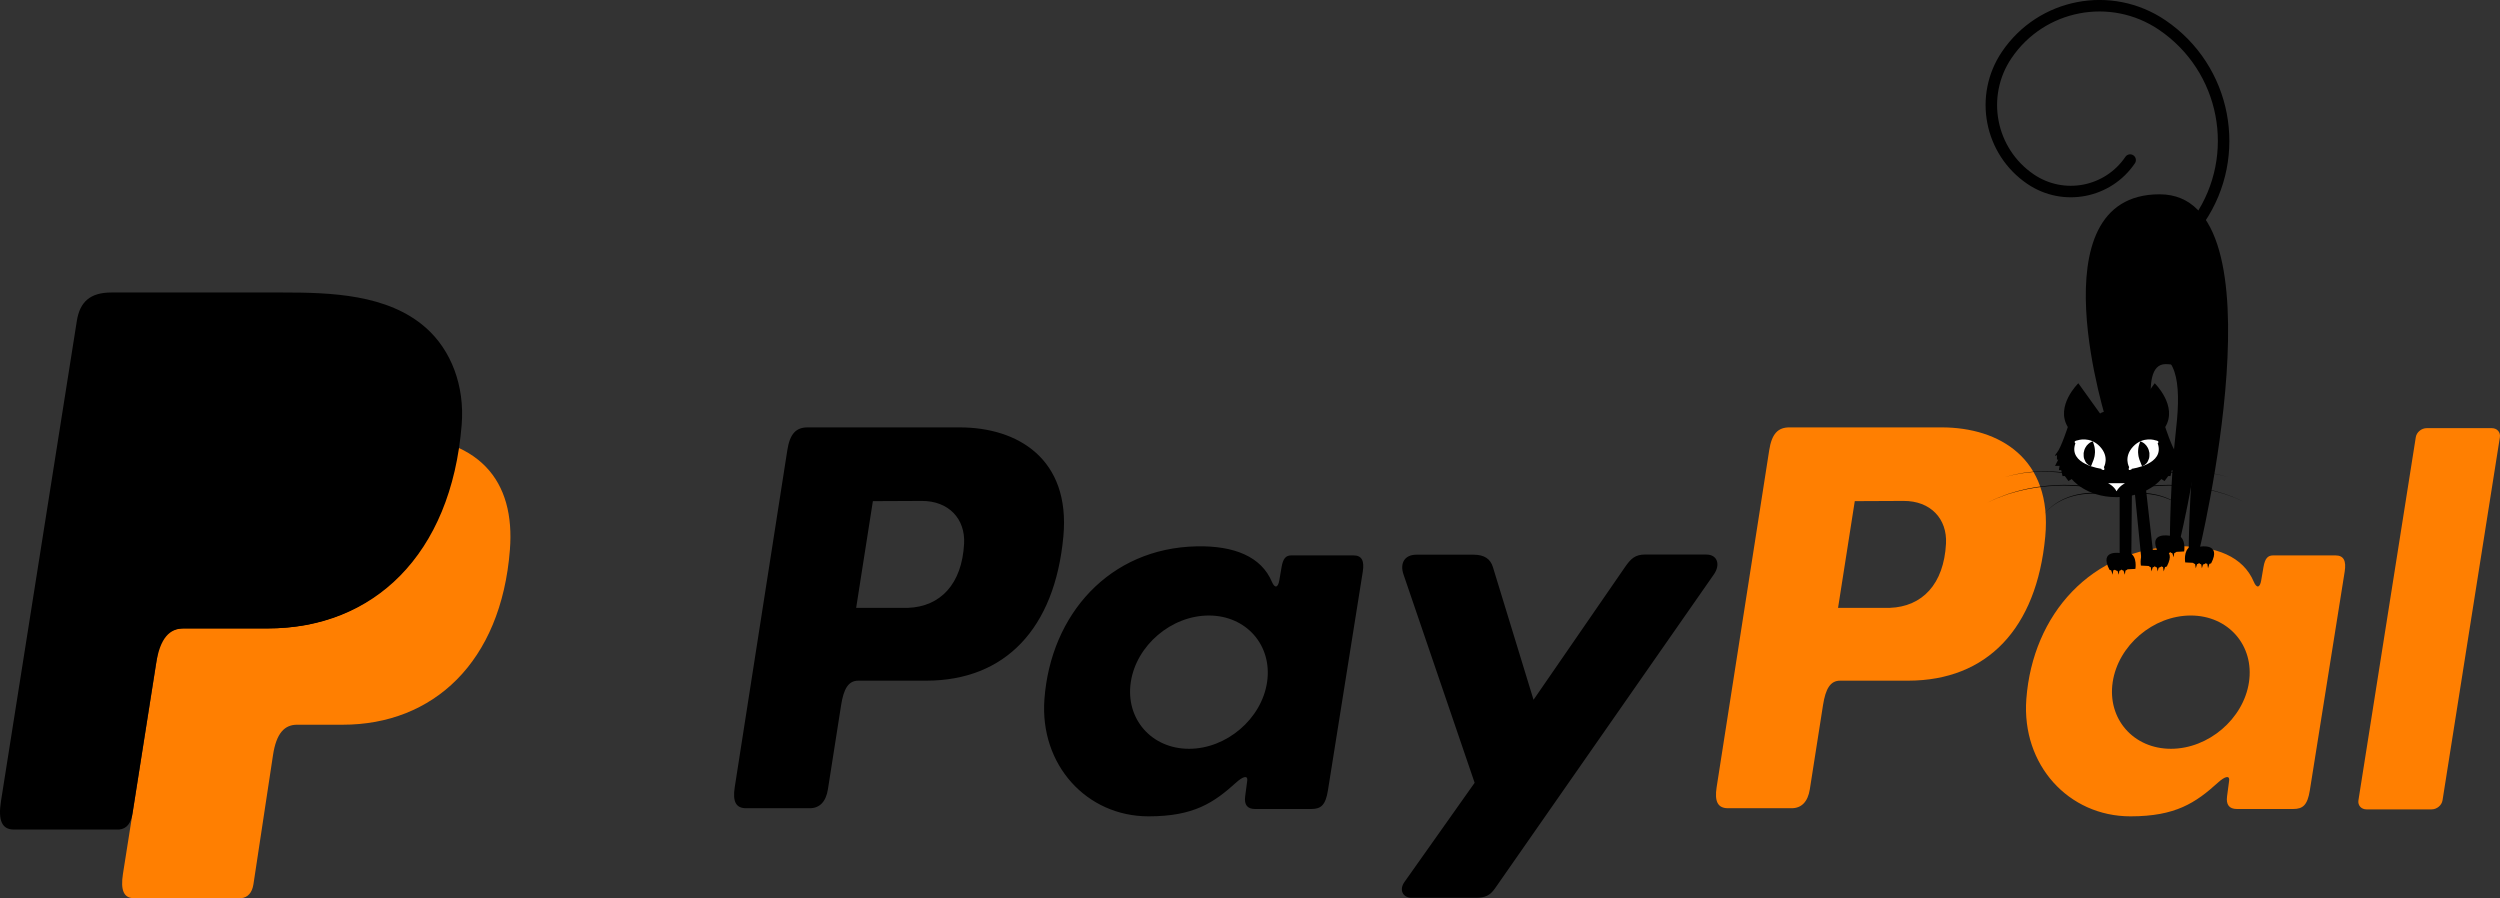 <?xml version="1.0" encoding="UTF-8" standalone="no"?>
<!-- Created with Inkscape (http://www.inkscape.org/) -->

<svg
   xmlns:dc="http://purl.org/dc/elements/1.1/"
   xmlns:cc="http://creativecommons.org/ns#"
   xmlns:rdf="http://www.w3.org/1999/02/22-rdf-syntax-ns#"
   xmlns:svg="http://www.w3.org/2000/svg"
   xmlns="http://www.w3.org/2000/svg"
   xmlns:sodipodi="http://sodipodi.sourceforge.net/DTD/sodipodi-0.dtd"
   xmlns:inkscape="http://www.inkscape.org/namespaces/inkscape"
   id="svg2"
   version="1.1"
   inkscape:version="0.48.4 r9939"
   width="708.662"
   height="254.605"
   xml:space="preserve"
   sodipodi:docname="paypal-logo.svg"><rect width="100%" height="100%" fill="#333333" stroke="none"/><defs
     id="defs6" /><sodipodi:namedview
     pagecolor="#ffffff"
     bordercolor="#666666"
     borderopacity="1"
     objecttolerance="10"
     gridtolerance="10"
     guidetolerance="10"
     inkscape:pageopacity="0"
     inkscape:pageshadow="2"
     inkscape:window-width="960"
     inkscape:window-height="1028"
     id="namedview4"
     showgrid="false"
     inkscape:zoom="1.0188207"
     inkscape:cx="363.60507"
     inkscape:cy="248.97073"
     inkscape:window-x="960"
     inkscape:window-y="24"
     inkscape:window-maximized="0"
     inkscape:current-layer="g12"
     fit-margin-top="0"
     fit-margin-left="0"
     fit-margin-right="0"
     fit-margin-bottom="0" /><g
     id="g10"
     inkscape:groupmode="layer"
     inkscape:label="ink_ext_XXXXXX"
     transform="matrix(1.25,0,0,-1.25,-2.4790217e-4,254.605)"><g
       id="g12"
       transform="scale(0.1,0.1)"><path
         d="m 494.664,1050.27 387.445,0 c 207.991,0 286.321,-105.29 274.221,-260.231 -19.94,-255.43 -174.377,-396.68 -379.217,-396.68 l -103.422,0 c -28.07,0 -46.961,-18.554 -54.605,-68.988 L 574.719,31.539 C 571.84,12.531 561.836,1.359 546.801,0 L 303.863,0 C 281.008,0 272.871,17.488 278.852,55.371 L 427.211,994.707 c 5.941,37.643 26.539,55.563 67.453,55.563"
         style="fill:#ff7f01;fill-opacity:1;fill-rule:evenodd;stroke:none"
         id="path14"
         inkscape:connector-curvature="0" /><path
         d="m 3341.4,778.953 -129.51,0 c -26.84,0 -37.74,-19.637 -29.21,-44.617 L 3344.07,261.699 3185.03,36.898 C 3171.76,18.141 3182,0.98 3200.73,0.98 l 146.12,0 c 21.82,0 32.45,5.559 43.43,21.309 l 496.37,712.047 c 15.29,21.934 8.07,44.883 -16.99,44.914 l -138.15,0.145 c -23.71,0.019 -33.23,-9.356 -46.85,-29.102 L 3477.62,449.922 3385.51,750.82 c -5.67,18.543 -19.21,28.133 -44.11,28.133 z M 2696.36,338.789 c -85.11,0 -144.44,67.883 -132.06,151.113 12.38,83.235 91.91,151.114 177.01,151.114 85.12,0 144.45,-67.879 132.06,-151.114 -12.38,-83.23 -91.9,-151.113 -177.01,-151.113 l 0,0 z m 107.27,-76.16 c 13.17,11.949 26.63,18.223 24.68,3.422 l -4.69,-35.43 c -2.44,-18.449 4.91,-28.332 22.15,-28.332 l 128.18,0 c 21.56,0 32.1,8.75 37.42,42.121 l 79,495.824 c 3.96,24.911 -2.06,37.129 -20.99,37.129 l -140.94,0 c -12.71,0 -18.86,-7.136 -22.19,-26.543 l -5.23,-30.527 c -2.72,-15.93 -10.01,-18.684 -16.79,-2.656 -23.93,56.64 -84.93,82.031 -170.46,80.273 -197.73,-4.07 -331.05,-154.18 -345.3,-346.582 -11.02,-148.848 95.65,-265.719 236.19,-265.719 101.99,0.012 147.61,30.411 198.97,77.02 l 0,0 z m -862.11,395.801 117.54,-0.024 c 73.47,2.778 122.33,53.664 127.24,145.489 3.04,56.71 -35.25,97.277 -96.22,96.996 l -110.65,-0.5 -37.91,-241.961 0,0 z m 235.05,409.21 c 130.74,0 251.33,-70.882 234.82,-247.64 -19.57,-209.539 -132.5,-326.238 -310.12,-326.719 l -154.94,0 c -22.34,0 -33.07,-18.152 -38.94,-55.539 l -29.9,-190.711 c -4.51,-28.793 -19.26,-43.011 -41.14,-43.011 l -144.29,0 c -23.02,0 -31.04,14.71 -25.92,47.589 l 119.28,764.441 c 5.87,37.6 20.25,51.59 45.74,51.59 l 345.41,0 0,0"
         style="fill:#000000;fill-opacity:1;fill-rule:evenodd;stroke:none"
         id="path16"
         inkscape:connector-curvature="0" /><path
         d="m 5514.33,201.41 -147.96,0 c -11.75,0 -19.91,9.211 -18.13,20.461 l 130.11,823.559 c 1.78,11.25 12.86,20.47 24.61,20.47 l 147.95,0 c 11.76,0 19.92,-9.22 18.15,-20.47 L 5538.94,221.871 c -1.79,-11.25 -12.85,-20.461 -24.61,-20.461 z m -591.3,137.379 c -85.11,0 -144.43,67.883 -132.06,151.113 12.39,83.235 91.91,151.114 177.02,151.114 85.11,0 144.44,-67.879 132.05,-151.114 -12.38,-83.23 -91.89,-151.113 -177.01,-151.113 l 0,0 z m 107.27,-76.16 c 13.17,11.949 26.63,18.223 24.68,3.422 l -4.69,-35.43 c -2.44,-18.449 4.92,-28.332 22.15,-28.332 l 128.18,0 c 21.56,0 32.11,8.75 37.42,42.121 l 79,495.824 c 3.96,24.911 -2.06,37.129 -20.99,37.129 l -140.93,0 c -12.72,0 -18.87,-7.136 -22.2,-26.543 l -5.23,-30.527 c -2.72,-15.93 -10.01,-18.684 -16.79,-2.656 -23.93,56.64 -84.92,82.031 -170.46,80.273 -197.73,-4.07 -331.04,-154.18 -345.3,-346.582 -11.02,-148.848 95.66,-265.719 236.19,-265.719 101.99,0.012 147.61,30.411 198.97,77.02 l 0,0 z m -862.11,395.801 117.54,-0.024 c 73.47,2.778 122.34,53.664 127.25,145.489 3.03,56.71 -35.26,97.277 -96.23,96.996 l -110.64,-0.5 -37.92,-241.961 0,0 z m 235.05,409.21 c 130.74,0 251.33,-70.882 234.82,-247.64 -19.57,-209.539 -132.5,-326.238 -310.12,-326.719 l -154.94,0 c -22.34,0 -33.07,-18.152 -38.93,-55.539 l -29.9,-190.711 c -4.52,-28.793 -19.27,-43.011 -41.15,-43.011 l -144.29,0 c -23.01,0 -31.04,14.71 -25.91,47.589 l 119.27,764.441 c 5.87,37.6 20.25,51.59 45.74,51.59 l 345.41,0 0,0"
         style="fill:#ff7f01;fill-opacity:1;fill-rule:evenodd;stroke:none"
         id="path18"
         inkscape:connector-curvature="0" /><path
         d="m 252.445,1373.54 387.828,0 c 109.235,0 238.782,-3.54 325.45,-79.98 57.887,-51.06 88.267,-132.41 81.257,-219.74 C 1023.2,777.676 846.055,611.816 608.516,611.816 l -191.274,0 c -32.558,0 -54.137,-21.574 -63.32,-80 L 300.547,192.27 c -3.461,-22.04 -13.012,-35.008 -30.445,-36.579 l -238.907,0 c -26.508,0 -35.934,20.278 -28.992,64.2 L 174.234,1309.11 c 6.887,43.65 30.766,64.43 78.211,64.43"
         style="fill:#000000;fill-opacity:1;fill-rule:evenodd;stroke:none"
         id="path20"
         inkscape:connector-curvature="0" /><path
         d="m 359.48,566.047 67.731,428.66 c 5.941,37.653 26.539,55.563 67.453,55.563 l 387.445,0 c 64.137,0 115.954,-10 156.571,-28.45 C 999.746,758.262 829.281,611.816 606.047,611.816 l -191.277,0 c -25.18,0 -43.989,-12.871 -55.29,-45.769"
         style="fill:#000000;fill-opacity:1;fill-rule:evenodd;stroke:none"
         id="path22"
         inkscape:connector-curvature="0" /><g
         id="g744"
         transform="matrix(3.85,0,0,3.85,4941.333,822.037)"><path
           inkscape:connector-curvature="0"
           d="m 0,0 -5.734,0 c 0,0 -12.816,2.37 -6.523,-9.759 0,0 0.441,-0.289 1.08,-0.42 l 0.783,-2.547 0.403,2.585 c 0.311,0.073 0.635,0.157 0.96,0.382 0,0 0.652,-0.607 1.582,-0.753 l 0.683,-2.214 0.351,2.276 c 0.415,0.115 0.854,0.335 1.303,0.765 0,0 0.44,-0.497 1.198,-0.647 l 0.732,-2.394 0.389,2.47 c 0.389,0.123 0.814,0.336 1.277,0.73 l 4.56,0.241 c 0,0 1.198,7.06 -3.044,9.285"
           style="fill:#000000;fill-opacity:1;fill-rule:nonzero;stroke:none"
           id="path746" /></g><g
         id="g748"
         transform="matrix(3.85,0,0,3.85,4830.752,782.508)"><path
           inkscape:connector-curvature="0"
           d="m 0,0 -5.734,0 c 0,0 -12.816,2.371 -6.523,-9.759 0,0 0.441,-0.286 1.08,-0.42 l 0.783,-2.547 0.403,2.583 c 0.312,0.075 0.635,0.16 0.96,0.384 0,0 0.652,-0.603 1.582,-0.753 l 0.683,-2.214 0.351,2.277 c 0.414,0.117 0.854,0.338 1.303,0.762 0,0 0.44,-0.494 1.198,-0.645 l 0.732,-2.394 0.389,2.471 c 0.39,0.122 0.814,0.333 1.277,0.727 l 4.56,0.241 c 0,0 1.198,7.06 -3.044,9.287"
           style="fill:#000000;fill-opacity:1;fill-rule:nonzero;stroke:none"
           id="path750" /></g><g
         id="g752"
         transform="matrix(3.85,0,0,3.85,4866.003,931.55)"><path
           inkscape:connector-curvature="0"
           d="m 0,0 4.487,-39.863 -7.001,-3.17 -5.511,55.505 -0.482,-52.335 -6.884,0 0,42.341 L 0,0 z"
           style="fill:#000000;fill-opacity:1;fill-rule:nonzero;stroke:none"
           id="path754" /></g><g
         id="g756"
         transform="matrix(3.85,0,0,3.85,4779.666,1072.651)"><path
           inkscape:connector-curvature="0"
           d="m 0,0 c 0,0 -44.047,135.995 30.586,135.995 74.634,0 22.861,-211.939 22.861,-211.939 l -5.737,1.956 c 0,0 0.136,33.505 3.653,64.467 3.251,28.624 0,45.482 -17.308,45.482 -17.308,0 -3.725,-48.812 -2.325,-50.543"
           style="fill:#000000;fill-opacity:1;fill-rule:nonzero;stroke:none"
           id="path758" /></g><g
         id="g760"
         transform="matrix(3.85,0,0,3.85,5008.561,1251.682)"><path
           inkscape:connector-curvature="0"
           d="m 0,0 c -2.616,-55.825 -17.08,-115.032 -17.08,-115.032 l -5.736,1.955 c 0,0 0.135,33.508 3.652,64.471 3.252,28.622 0,45.481 -17.308,45.481 C -23.864,7.804 2.335,49.798 0,0"
           style="fill:#000000;fill-opacity:1;fill-rule:nonzero;stroke:none"
           id="path762" /></g><g
         id="g764"
         transform="matrix(3.85,0,0,3.85,4967.17,797.181)"><path
           inkscape:connector-curvature="0"
           d="m 0,0 5.734,0 c 0,0 12.816,2.371 6.524,-9.759 0,0 -0.441,-0.289 -1.081,-0.419 l -0.783,-2.548 -0.402,2.586 c -0.312,0.072 -0.635,0.157 -0.96,0.381 0,0 -0.653,-0.606 -1.582,-0.752 l -0.683,-2.215 -0.351,2.277 c -0.415,0.115 -0.855,0.335 -1.304,0.765 0,0 -0.439,-0.497 -1.197,-0.648 l -0.732,-2.394 -0.39,2.471 c -0.389,0.123 -0.814,0.335 -1.277,0.73 l -4.56,0.241 c 0,0 -1.197,7.059 3.044,9.284"
           style="fill:#000000;fill-opacity:1;fill-rule:nonzero;stroke:none"
           id="path766" /></g><g
         id="g768"
         transform="matrix(3.85,0,0,3.85,4866.684,790.038)"><path
           inkscape:connector-curvature="0"
           d="m 0,0 5.734,0 c 0,0 12.816,2.37 6.523,-9.759 0,0 -0.441,-0.289 -1.08,-0.42 l -0.783,-2.55 -0.403,2.586 c -0.312,0.072 -0.635,0.159 -0.96,0.384 0,0 -0.652,-0.606 -1.582,-0.753 L 6.766,-12.729 6.415,-10.45 C 6,-10.335 5.56,-10.114 5.112,-9.688 c 0,0 -0.44,-0.496 -1.198,-0.644 l -0.732,-2.397 -0.389,2.474 c -0.39,0.122 -0.814,0.332 -1.277,0.727 l -4.56,0.24 c 0,0 -1.198,7.06 3.044,9.288"
           style="fill:#000000;fill-opacity:1;fill-rule:nonzero;stroke:none"
           id="path770" /></g><g
         id="g772"
         transform="matrix(3.85,0,0,3.85,4939.114,980.371)"><path
           inkscape:connector-curvature="0"
           d="m 0,0 -1.896,3.681 0.775,0 0,2.719 c 0,0 2.519,-1.746 0,1.357 -2.522,3.102 -6.398,15.124 -6.398,15.124 C 0,35.289 -13.724,48.669 -13.724,48.669 L -26.521,30.83 c -1.357,1.162 -5.43,1.744 -9.695,1.744 -4.264,0 -8.338,-0.582 -9.694,-1.744 l -12.8,17.839 c 0,0 -13.722,-13.38 -6.203,-25.788 0,0 -3.876,-12.022 -6.398,-15.124 -2.519,-3.103 0,-1.357 0,-1.357 l 0,-2.719 0.774,0 -1.895,-3.681 2.672,0 -0.388,-2.521 1.359,0 0.775,-3.49 1.358,0 2.132,-2.908 1.935,1.162 c 0,0 8.146,-10.665 26.373,-10.665 18.228,0 26.37,10.665 26.37,10.665 l 1.939,-1.162 2.132,2.908 1.357,0 0.775,3.49 1.36,0 L -2.672,0 0,0 z"
           style="fill:#000000;fill-opacity:1;fill-rule:nonzero;stroke:none"
           id="path774" /></g><g
         id="g776"
         transform="matrix(3.85,0,0,3.85,4711.352,1038.317)"><path
           inkscape:connector-curvature="0"
           d="m 0,0 c 0,0 7.247,2.58 13.115,-3.609 5.869,-6.193 2.399,-12.194 2.399,-12.194 0,0 0.86,-1.927 -0.451,-1.661 -1.311,0.266 -1.081,0.706 -1.081,0.706 0,0 -19.767,2.555 -15.252,15.025 0,0 -1.671,1.221 1.27,1.733"
           style="fill:#ffffff;fill-opacity:1;fill-rule:nonzero;stroke:none"
           id="path778" /></g><g
         id="g780"
         transform="matrix(3.85,0,0,3.85,4888.048,1038.317)"><path
           inkscape:connector-curvature="0"
           d="m 0,0 c 0,0 -7.247,2.58 -13.12,-3.609 -5.867,-6.193 -2.394,-12.194 -2.394,-12.194 0,0 -0.862,-1.927 0.451,-1.661 1.311,0.266 1.081,0.706 1.081,0.706 0,0 19.767,2.555 15.252,15.025 0,0 1.671,1.221 -1.27,1.733"
           style="fill:#ffffff;fill-opacity:1;fill-rule:nonzero;stroke:none"
           id="path782" /></g><g
         id="g784"
         transform="matrix(3.85,0,0,3.85,4818.996,941.09)"><path
           inkscape:connector-curvature="0"
           d="M 0,0 C 0,0 -3.18,-1.51 -5.013,-4.756 -6.68,-1.51 -10.025,0 -10.025,0 L -5.013,0 0,0 z"
           style="fill:#ffffff;fill-opacity:1;fill-rule:nonzero;stroke:none"
           id="path786" /></g><g
         id="g788"
         transform="matrix(3.85,0,0,3.85,4759.614,939.994)"><path
           inkscape:connector-curvature="0"
           d="m 0,0 c 0,0 -0.774,0.415 -2.197,1.04 -0.716,0.301 -1.58,0.68 -2.596,1.056 -1.011,0.387 -2.16,0.801 -3.433,1.201 -1.258,0.444 -2.666,0.784 -4.131,1.217 -1.493,0.33 -3.046,0.776 -4.693,1.053 -0.82,0.153 -1.654,0.308 -2.498,0.466 -0.847,0.143 -1.712,0.237 -2.579,0.36 -1.733,0.272 -3.511,0.384 -5.287,0.522 l -1.331,0.101 -1.333,0.026 c -0.887,0.017 -1.771,0.034 -2.648,0.051 -1.753,0.03 -3.477,-0.118 -5.147,-0.166 -1.67,-0.069 -3.27,-0.323 -4.795,-0.464 -1.53,-0.12 -2.947,-0.435 -4.267,-0.657 -1.311,-0.258 -2.536,-0.397 -3.583,-0.693 -1.054,-0.266 -1.973,-0.498 -2.73,-0.689 -1.514,-0.383 -2.379,-0.601 -2.379,-0.601 0,0 0.862,0.228 2.372,0.627 0.755,0.2 1.672,0.443 2.724,0.72 1.046,0.309 2.268,0.461 3.579,0.735 1.317,0.236 2.734,0.568 4.264,0.706 1.527,0.158 3.128,0.431 4.801,0.518 1.673,0.067 3.401,0.235 5.159,0.225 0.88,-0.007 1.767,-0.015 2.658,-0.022 l 1.338,-0.011 1.337,-0.086 c 1.785,-0.119 3.572,-0.211 5.316,-0.465 0.873,-0.114 1.743,-0.198 2.596,-0.333 0.85,-0.148 1.69,-0.295 2.516,-0.439 1.658,-0.261 3.226,-0.691 4.732,-1.007 1.479,-0.419 2.9,-0.745 4.172,-1.178 C -2.924,2.238 0.295,0.569 0.295,0.569 L 0,0 z"
           style="fill:#000000;fill-opacity:1;fill-rule:nonzero;stroke:none"
           id="path790" /></g><g
         id="g792"
         transform="matrix(3.85,0,0,3.85,4764.008,927.176)"><path
           inkscape:connector-curvature="0"
           d="m 0,0 c 0,0 -1.029,0.257 -2.87,0.586 -0.918,0.167 -2.039,0.346 -3.327,0.535 -1.291,0.167 -2.746,0.376 -4.344,0.513 -1.594,0.182 -3.328,0.281 -5.162,0.396 -1.835,0.101 -3.774,0.136 -5.778,0.165 -2.004,-0.054 -4.08,0.002 -6.18,-0.167 -1.052,-0.063 -2.111,-0.126 -3.175,-0.189 -1.062,-0.082 -2.124,-0.221 -3.188,-0.329 -1.062,-0.127 -2.131,-0.203 -3.184,-0.372 -1.052,-0.172 -2.1,-0.342 -3.14,-0.511 -2.09,-0.286 -4.101,-0.798 -6.062,-1.223 -1.974,-0.383 -3.821,-0.984 -5.592,-1.484 -0.883,-0.258 -1.742,-0.509 -2.573,-0.753 -0.814,-0.295 -1.6,-0.582 -2.355,-0.856 -1.504,-0.563 -2.906,-1.023 -4.108,-1.531 -1.191,-0.534 -2.23,-0.999 -3.085,-1.383 -1.711,-0.767 -2.689,-1.206 -2.689,-1.206 0,0 0.974,0.448 2.678,1.231 0.852,0.392 1.887,0.868 3.073,1.413 1.199,0.519 2.597,0.992 4.097,1.57 0.753,0.282 1.538,0.576 2.35,0.88 0.83,0.251 1.687,0.51 2.569,0.777 1.769,0.518 3.615,1.137 5.587,1.54 1.962,0.443 3.974,0.976 6.065,1.282 1.041,0.179 2.091,0.36 3.144,0.541 1.054,0.179 2.125,0.266 3.188,0.404 1.067,0.118 2.131,0.267 3.196,0.36 1.066,0.073 2.129,0.146 3.182,0.218 2.107,0.19 4.19,0.153 6.201,0.226 2.012,-0.01 3.96,-0.027 5.802,-0.111 1.843,-0.099 3.587,-0.182 5.19,-0.35 C -8.883,2.049 -7.418,1.853 -6.118,1.697 -4.82,1.52 -3.69,1.35 -2.763,1.19 -0.907,0.876 0.146,0.625 0.146,0.624 L 0,0 z"
           style="fill:#000000;fill-opacity:1;fill-rule:nonzero;stroke:none"
           id="path794" /></g><g
         id="g796"
         transform="matrix(3.85,0,0,3.85,4769.854,915.59)"><path
           inkscape:connector-curvature="0"
           d="m 0,0 c 0.001,0 -0.578,0.112 -1.616,0.218 -0.516,0.069 -1.15,0.101 -1.873,0.164 -0.727,0.023 -1.546,0.089 -2.441,0.078 -0.896,0.008 -1.866,0 -2.89,-0.067 -1.028,-0.024 -2.102,-0.169 -3.217,-0.275 -1.109,-0.15 -2.254,-0.33 -3.407,-0.558 -1.141,-0.287 -2.327,-0.484 -3.455,-0.882 l -1.71,-0.534 c -0.565,-0.191 -1.105,-0.439 -1.654,-0.654 -0.542,-0.227 -1.092,-0.429 -1.615,-0.672 -0.513,-0.266 -1.018,-0.528 -1.517,-0.786 -0.493,-0.267 -1.001,-0.492 -1.457,-0.782 -0.452,-0.295 -0.894,-0.583 -1.326,-0.865 -0.43,-0.281 -0.85,-0.555 -1.256,-0.82 -0.387,-0.29 -0.741,-0.598 -1.091,-0.879 -0.69,-0.577 -1.35,-1.075 -1.885,-1.57 -0.511,-0.524 -0.956,-0.98 -1.322,-1.356 -0.735,-0.752 -1.154,-1.181 -1.154,-1.181 0,0 0.412,0.436 1.133,1.2 0.361,0.383 0.799,0.847 1.302,1.38 0.528,0.505 1.181,1.015 1.863,1.605 0.347,0.287 0.697,0.603 1.08,0.901 0.404,0.272 0.82,0.554 1.248,0.844 0.428,0.289 0.868,0.587 1.319,0.892 0.453,0.298 0.959,0.532 1.45,0.809 0.497,0.269 1.002,0.541 1.513,0.817 0.523,0.253 1.073,0.466 1.616,0.704 0.548,0.225 1.089,0.484 1.654,0.686 l 1.714,0.567 c 1.134,0.42 2.323,0.64 3.47,0.948 1.16,0.249 2.312,0.451 3.429,0.621 1.124,0.126 2.207,0.289 3.244,0.331 1.035,0.085 2.015,0.11 2.921,0.117 0.906,0.025 1.737,-0.026 2.472,-0.038 C -2.723,0.912 -2.081,0.89 -1.554,0.829 -0.499,0.739 0.104,0.633 0.105,0.633 L 0,0 z"
           style="fill:#000000;fill-opacity:1;fill-rule:nonzero;stroke:none"
           id="path798" /></g><g
         id="g800"
         transform="matrix(3.85,0,0,3.85,4838.65,942.186)"><path
           inkscape:connector-curvature="0"
           d="m 0,0 c 0,0 3.219,1.669 8.357,3.244 1.273,0.432 2.694,0.758 4.173,1.178 1.506,0.315 3.074,0.746 4.732,1.006 0.826,0.145 1.666,0.291 2.516,0.44 0.853,0.134 1.723,0.219 2.596,0.333 1.744,0.254 3.531,0.346 5.315,0.465 l 1.338,0.085 1.338,0.012 c 0.891,0.007 1.778,0.014 2.657,0.022 1.759,0.01 3.487,-0.159 5.16,-0.225 1.672,-0.088 3.274,-0.361 4.8,-0.518 1.531,-0.138 2.948,-0.47 4.265,-0.707 1.311,-0.273 2.533,-0.426 3.579,-0.734 1.052,-0.278 1.969,-0.52 2.724,-0.72 1.51,-0.4 2.372,-0.628 2.372,-0.628 0,0 -0.865,0.219 -2.379,0.601 -0.757,0.191 -1.676,0.423 -2.73,0.689 C 49.766,4.84 48.541,4.979 47.229,5.237 45.91,5.458 44.493,5.774 42.963,5.894 41.438,6.034 39.838,6.289 38.168,6.357 36.498,6.405 34.774,6.554 33.021,6.524 32.144,6.507 31.26,6.49 30.373,6.472 L 29.04,6.446 27.709,6.346 C 25.933,6.208 24.155,6.096 22.422,5.823 21.555,5.7 20.689,5.607 19.843,5.463 18.999,5.306 18.165,5.151 17.345,4.998 15.698,4.721 14.145,4.274 12.652,3.945 11.187,3.511 9.779,3.172 8.521,2.728 7.248,2.328 6.099,1.914 5.088,1.526 4.072,1.15 3.208,0.772 2.492,0.471 1.069,-0.154 0.295,-0.569 0.295,-0.569 L 0,0 z"
           style="fill:#000000;fill-opacity:1;fill-rule:nonzero;stroke:none"
           id="path802" /></g><g
         id="g804"
         transform="matrix(3.85,0,0,3.85,4834.827,929.579)"><path
           inkscape:connector-curvature="0"
           d="m 0,0 c 0,0 1.054,0.252 2.909,0.566 0.928,0.16 2.058,0.33 3.356,0.507 1.299,0.156 2.764,0.352 4.372,0.475 1.602,0.168 3.346,0.251 5.189,0.35 1.843,0.084 3.79,0.101 5.803,0.111 2.011,-0.073 4.094,-0.036 6.2,-0.226 1.054,-0.072 2.116,-0.145 3.183,-0.219 1.064,-0.092 2.129,-0.241 3.195,-0.359 1.064,-0.138 2.135,-0.225 3.189,-0.404 1.052,-0.181 2.102,-0.362 3.143,-0.541 2.091,-0.307 4.104,-0.839 6.065,-1.282 1.972,-0.404 3.819,-1.023 5.587,-1.541 0.882,-0.266 1.74,-0.525 2.57,-0.776 0.811,-0.305 1.595,-0.599 2.349,-0.881 1.5,-0.577 2.899,-1.051 4.097,-1.57 1.187,-0.545 2.222,-1.021 3.073,-1.412 1.704,-0.783 2.678,-1.231 2.678,-1.231 0,0 -0.978,0.439 -2.688,1.206 -0.856,0.383 -1.895,0.849 -3.085,1.383 -1.204,0.507 -2.605,0.967 -4.109,1.53 -0.755,0.275 -1.541,0.561 -2.354,0.857 -0.831,0.243 -1.691,0.494 -2.574,0.752 -1.77,0.5 -3.618,1.101 -5.591,1.485 -1.961,0.425 -3.973,0.937 -6.064,1.223 -1.039,0.169 -2.087,0.339 -3.139,0.51 -1.052,0.17 -2.122,0.245 -3.184,0.373 -1.065,0.108 -2.125,0.247 -3.188,0.329 -1.063,0.063 -2.123,0.126 -3.174,0.188 -2.101,0.17 -4.176,0.114 -6.18,0.168 C 19.623,1.542 17.685,1.507 15.85,1.406 14.016,1.291 12.281,1.192 10.688,1.01 9.09,0.873 7.635,0.664 6.344,0.497 5.056,0.308 3.935,0.129 3.017,-0.038 1.176,-0.367 0.146,-0.624 0.146,-0.624 L 0,0 z"
           style="fill:#000000;fill-opacity:1;fill-rule:nonzero;stroke:none"
           id="path806" /></g><g
         id="g808"
         transform="matrix(3.85,0,0,3.85,4829.139,918.026)"><path
           inkscape:connector-curvature="0"
           d="M 0,0 C 0.001,0 0.604,0.106 1.659,0.196 2.187,0.257 2.828,0.279 3.563,0.33 4.299,0.342 5.13,0.394 6.035,0.369 6.941,0.361 7.922,0.336 8.956,0.251 9.993,0.209 11.076,0.046 12.2,-0.08 c 1.117,-0.17 2.27,-0.372 3.43,-0.621 1.146,-0.308 2.336,-0.528 3.47,-0.947 l 1.713,-0.568 c 0.566,-0.202 1.107,-0.461 1.655,-0.686 0.543,-0.238 1.093,-0.451 1.615,-0.704 0.512,-0.276 1.017,-0.548 1.514,-0.816 0.491,-0.278 0.997,-0.512 1.45,-0.81 0.45,-0.305 0.89,-0.602 1.318,-0.892 0.429,-0.29 0.845,-0.572 1.248,-0.844 0.383,-0.298 0.734,-0.614 1.08,-0.901 0.682,-0.59 1.335,-1.1 1.864,-1.605 0.503,-0.533 0.94,-0.997 1.301,-1.38 0.721,-0.764 1.133,-1.2 1.133,-1.2 0,0 -0.419,0.429 -1.153,1.181 -0.366,0.376 -0.812,0.832 -1.322,1.356 -0.536,0.496 -1.196,0.994 -1.885,1.57 -0.351,0.281 -0.704,0.589 -1.092,0.879 -0.405,0.265 -0.825,0.539 -1.256,0.82 -0.431,0.282 -0.874,0.57 -1.326,0.866 -0.456,0.289 -0.964,0.514 -1.457,0.781 -0.498,0.258 -1.004,0.52 -1.517,0.786 -0.522,0.243 -1.073,0.445 -1.615,0.672 -0.549,0.215 -1.089,0.463 -1.653,0.654 l -1.71,0.534 c -1.129,0.398 -2.315,0.595 -3.455,0.882 -1.154,0.228 -2.299,0.408 -3.407,0.558 -1.116,0.106 -2.19,0.251 -3.217,0.275 C 7.901,-0.173 6.932,-0.165 6.035,-0.172 5.141,-0.162 4.321,-0.228 3.595,-0.251 2.871,-0.314 2.237,-0.346 1.722,-0.415 0.684,-0.521 0.104,-0.632 0.105,-0.633 L 0,0 z"
           style="fill:#000000;fill-opacity:1;fill-rule:nonzero;stroke:none"
           id="path810" /></g><g
         id="g812"
         transform="matrix(3.85,0,0,3.85,4745.802,1036.002)"><path
           inkscape:connector-curvature="0"
           d="M 0,0 C 0,0 0.146,-0.343 0.333,-0.863 0.521,-1.385 0.732,-2.056 0.927,-2.829 1.076,-3.579 1.247,-4.406 1.275,-5.22 1.304,-6.034 1.359,-6.843 1.206,-7.631 1.176,-8.01 1.155,-8.395 1.061,-8.768 1.02,-9.137 0.81,-9.536 0.773,-9.874 c -0.071,-0.351 -0.189,-0.707 -0.317,-1.06 -0.115,-0.345 -0.338,-0.727 -0.423,-1.042 -0.212,-0.648 -0.472,-1.303 -0.701,-1.817 -0.215,-0.51 -0.396,-0.868 -0.396,-0.868 0,0 -0.333,0.09 -0.82,0.361 -0.491,0.269 -1.141,0.735 -1.815,1.428 -0.345,0.351 -0.528,0.761 -0.78,1.214 -0.226,0.453 -0.441,0.95 -0.615,1.482 -0.21,0.543 -0.22,1.062 -0.266,1.623 -0.051,0.553 -0.029,1.121 -0.013,1.684 0.202,1.068 0.464,2.153 0.96,3.05 0.491,0.901 1.067,1.681 1.733,2.255 0.638,0.578 1.306,1.001 1.821,1.239 C -0.363,-0.08 0,0 0,0"
           style="fill:#000000;fill-opacity:1;fill-rule:nonzero;stroke:none"
           id="path814" /></g><g
         id="g816"
         transform="matrix(3.85,0,0,3.85,4853.597,1036.002)"><path
           inkscape:connector-curvature="0"
           d="M 0,0 C 0,0 0.363,-0.08 0.859,-0.325 1.374,-0.563 2.043,-0.986 2.68,-1.564 3.346,-2.138 3.922,-2.918 4.413,-3.819 4.91,-4.716 5.171,-5.801 5.373,-6.869 5.389,-7.432 5.411,-8 5.36,-8.553 5.314,-9.114 5.304,-9.633 5.094,-10.176 4.92,-10.708 4.705,-11.205 4.479,-11.658 4.227,-12.111 4.044,-12.521 3.699,-12.872 3.025,-13.565 2.375,-14.031 1.884,-14.3 c -0.487,-0.271 -0.82,-0.361 -0.82,-0.361 0,0 -0.181,0.358 -0.396,0.868 -0.229,0.514 -0.489,1.169 -0.704,1.817 -0.082,0.315 -0.305,0.697 -0.42,1.042 -0.128,0.353 -0.246,0.709 -0.317,1.06 -0.037,0.338 -0.247,0.737 -0.288,1.106 -0.094,0.373 -0.115,0.758 -0.145,1.137 -0.153,0.788 -0.098,1.597 -0.069,2.411 0.025,0.814 0.2,1.641 0.348,2.391 0.195,0.773 0.406,1.444 0.591,1.966 C -0.146,-0.343 0,0 0,0"
           style="fill:#000000;fill-opacity:1;fill-rule:nonzero;stroke:none"
           id="path818" /></g><g
         id="g820"
         transform="matrix(3.85,0,0,3.85,4987.956,1539.664)"><path
           inkscape:connector-curvature="0"
           d="m 0,0 c 25.513,37.678 15.651,88.906 -22.026,114.421 -30.141,20.411 -71.124,12.522 -91.535,-17.62 -16.33,-24.114 -10.019,-56.9 14.095,-73.229 19.29,-13.063 45.52,-8.013 58.583,11.277"
           style="fill:none;stroke:#000000;stroke-width:6.775;stroke-linecap:round;stroke-linejoin:miter;stroke-miterlimit:10;stroke-opacity:1;stroke-dasharray:none"
           id="path822" /></g></g></g></svg>